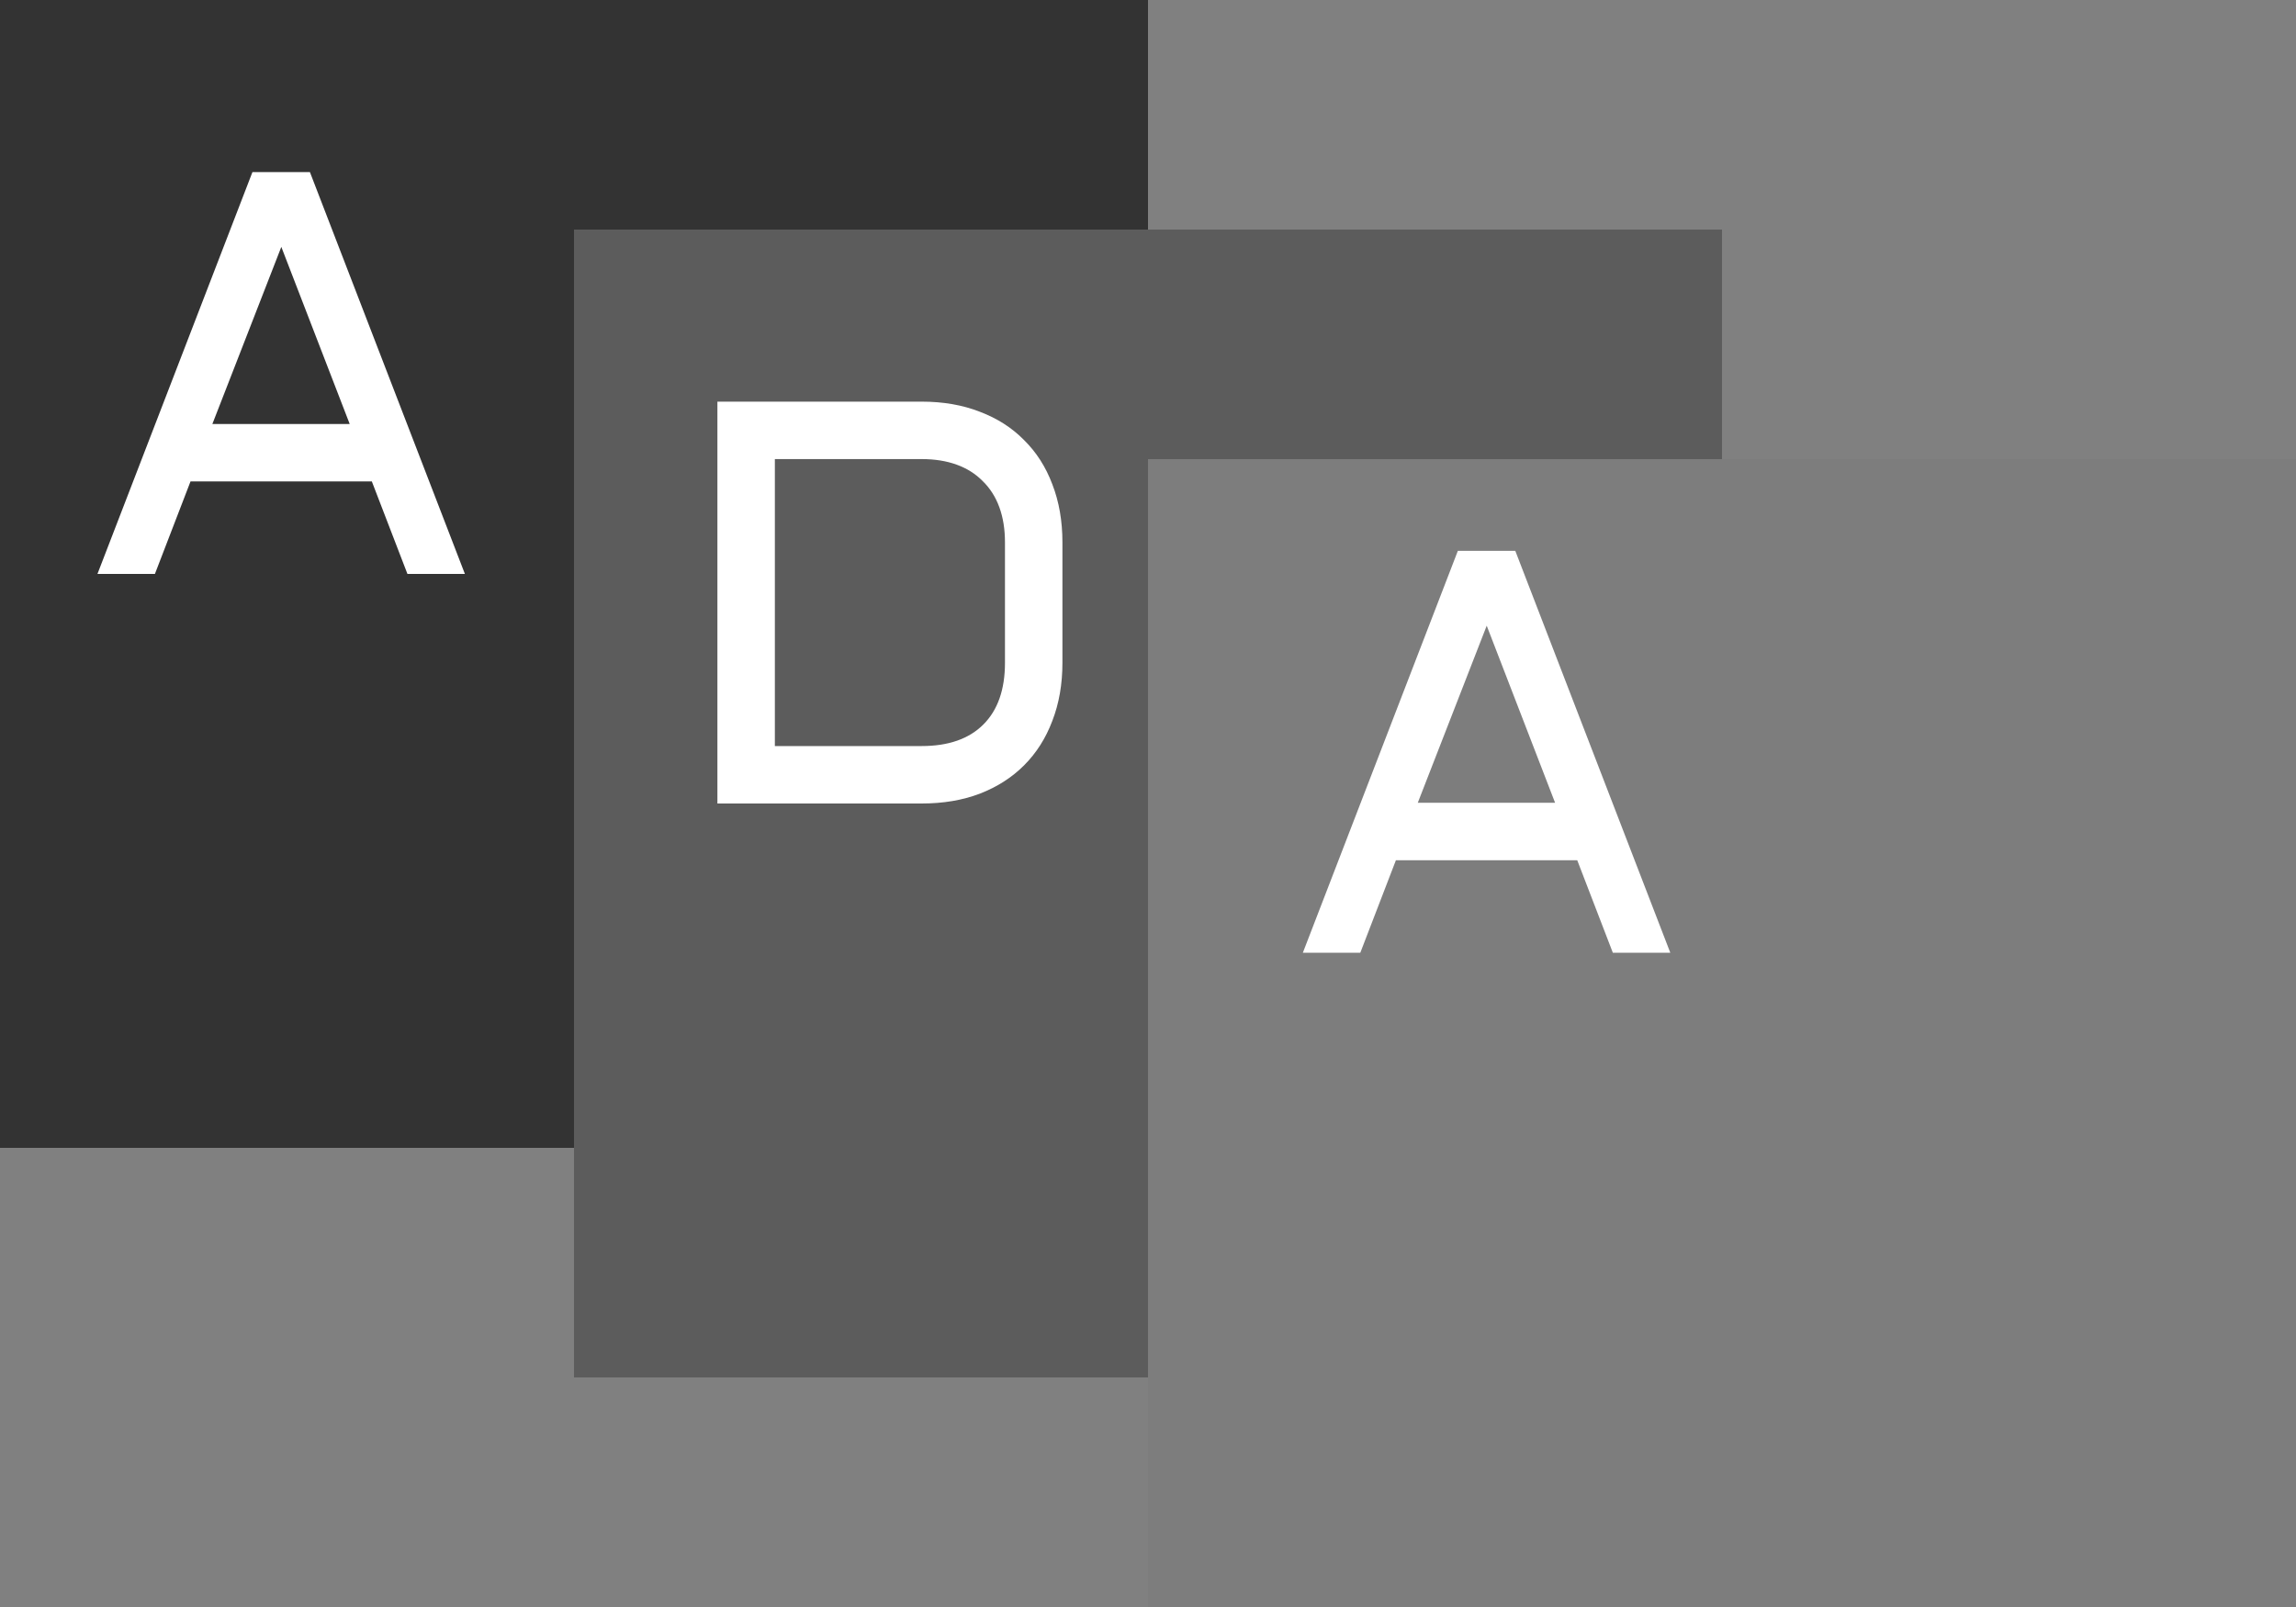 <svg width="400" height="280" viewBox="0 0 400 280" fill="none" xmlns="http://www.w3.org/2000/svg">
<rect x="0" y="0" width="400" height="280" fill="#808080" stroke="none"/>
<rect width="200" height="200" fill="#373737"/>
<rect width="200" height="200" fill="#333333"/>
<rect x="100" y="40" width="200" height="200" fill="#5C5C5C"/>
<rect x="200" y="80" width="200" height="200" fill="#7D7D7D"/>
<path d="M263.99 95.981L290.992 166H280.982L274.781 149.887H243.189L236.988 166H226.979L253.98 95.981H263.99ZM246.998 139.877H270.924L259.01 109.018L246.998 139.877Z" fill="white"/>
<path d="M160.58 129.99C165.235 129.99 168.816 128.737 171.322 126.23C173.829 123.724 175.082 120.143 175.082 115.488V94.492C175.082 92.213 174.757 90.179 174.105 88.389C173.454 86.598 172.494 85.085 171.225 83.848C169.988 82.578 168.474 81.618 166.684 80.967C164.893 80.316 162.859 79.99 160.58 79.99H134.994V129.99H160.58ZM124.984 140V69.981H160.58C164.324 69.981 167.693 70.566 170.688 71.738C173.715 72.878 176.286 74.522 178.402 76.67C180.551 78.786 182.195 81.357 183.334 84.385C184.506 87.412 185.092 90.781 185.092 94.492V115.488C185.092 119.199 184.506 122.568 183.334 125.596C182.195 128.623 180.551 131.211 178.402 133.359C176.286 135.475 173.715 137.119 170.688 138.291C167.693 139.43 164.324 140 160.58 140H124.984Z" fill="white"/>
<path d="M53.99 29.98L80.992 100H70.982L64.781 83.887H33.19L26.988 100H16.979L43.98 29.98H53.99ZM36.998 73.877H60.924L49.01 43.018L36.998 73.877Z" fill="white"/>
</svg>
